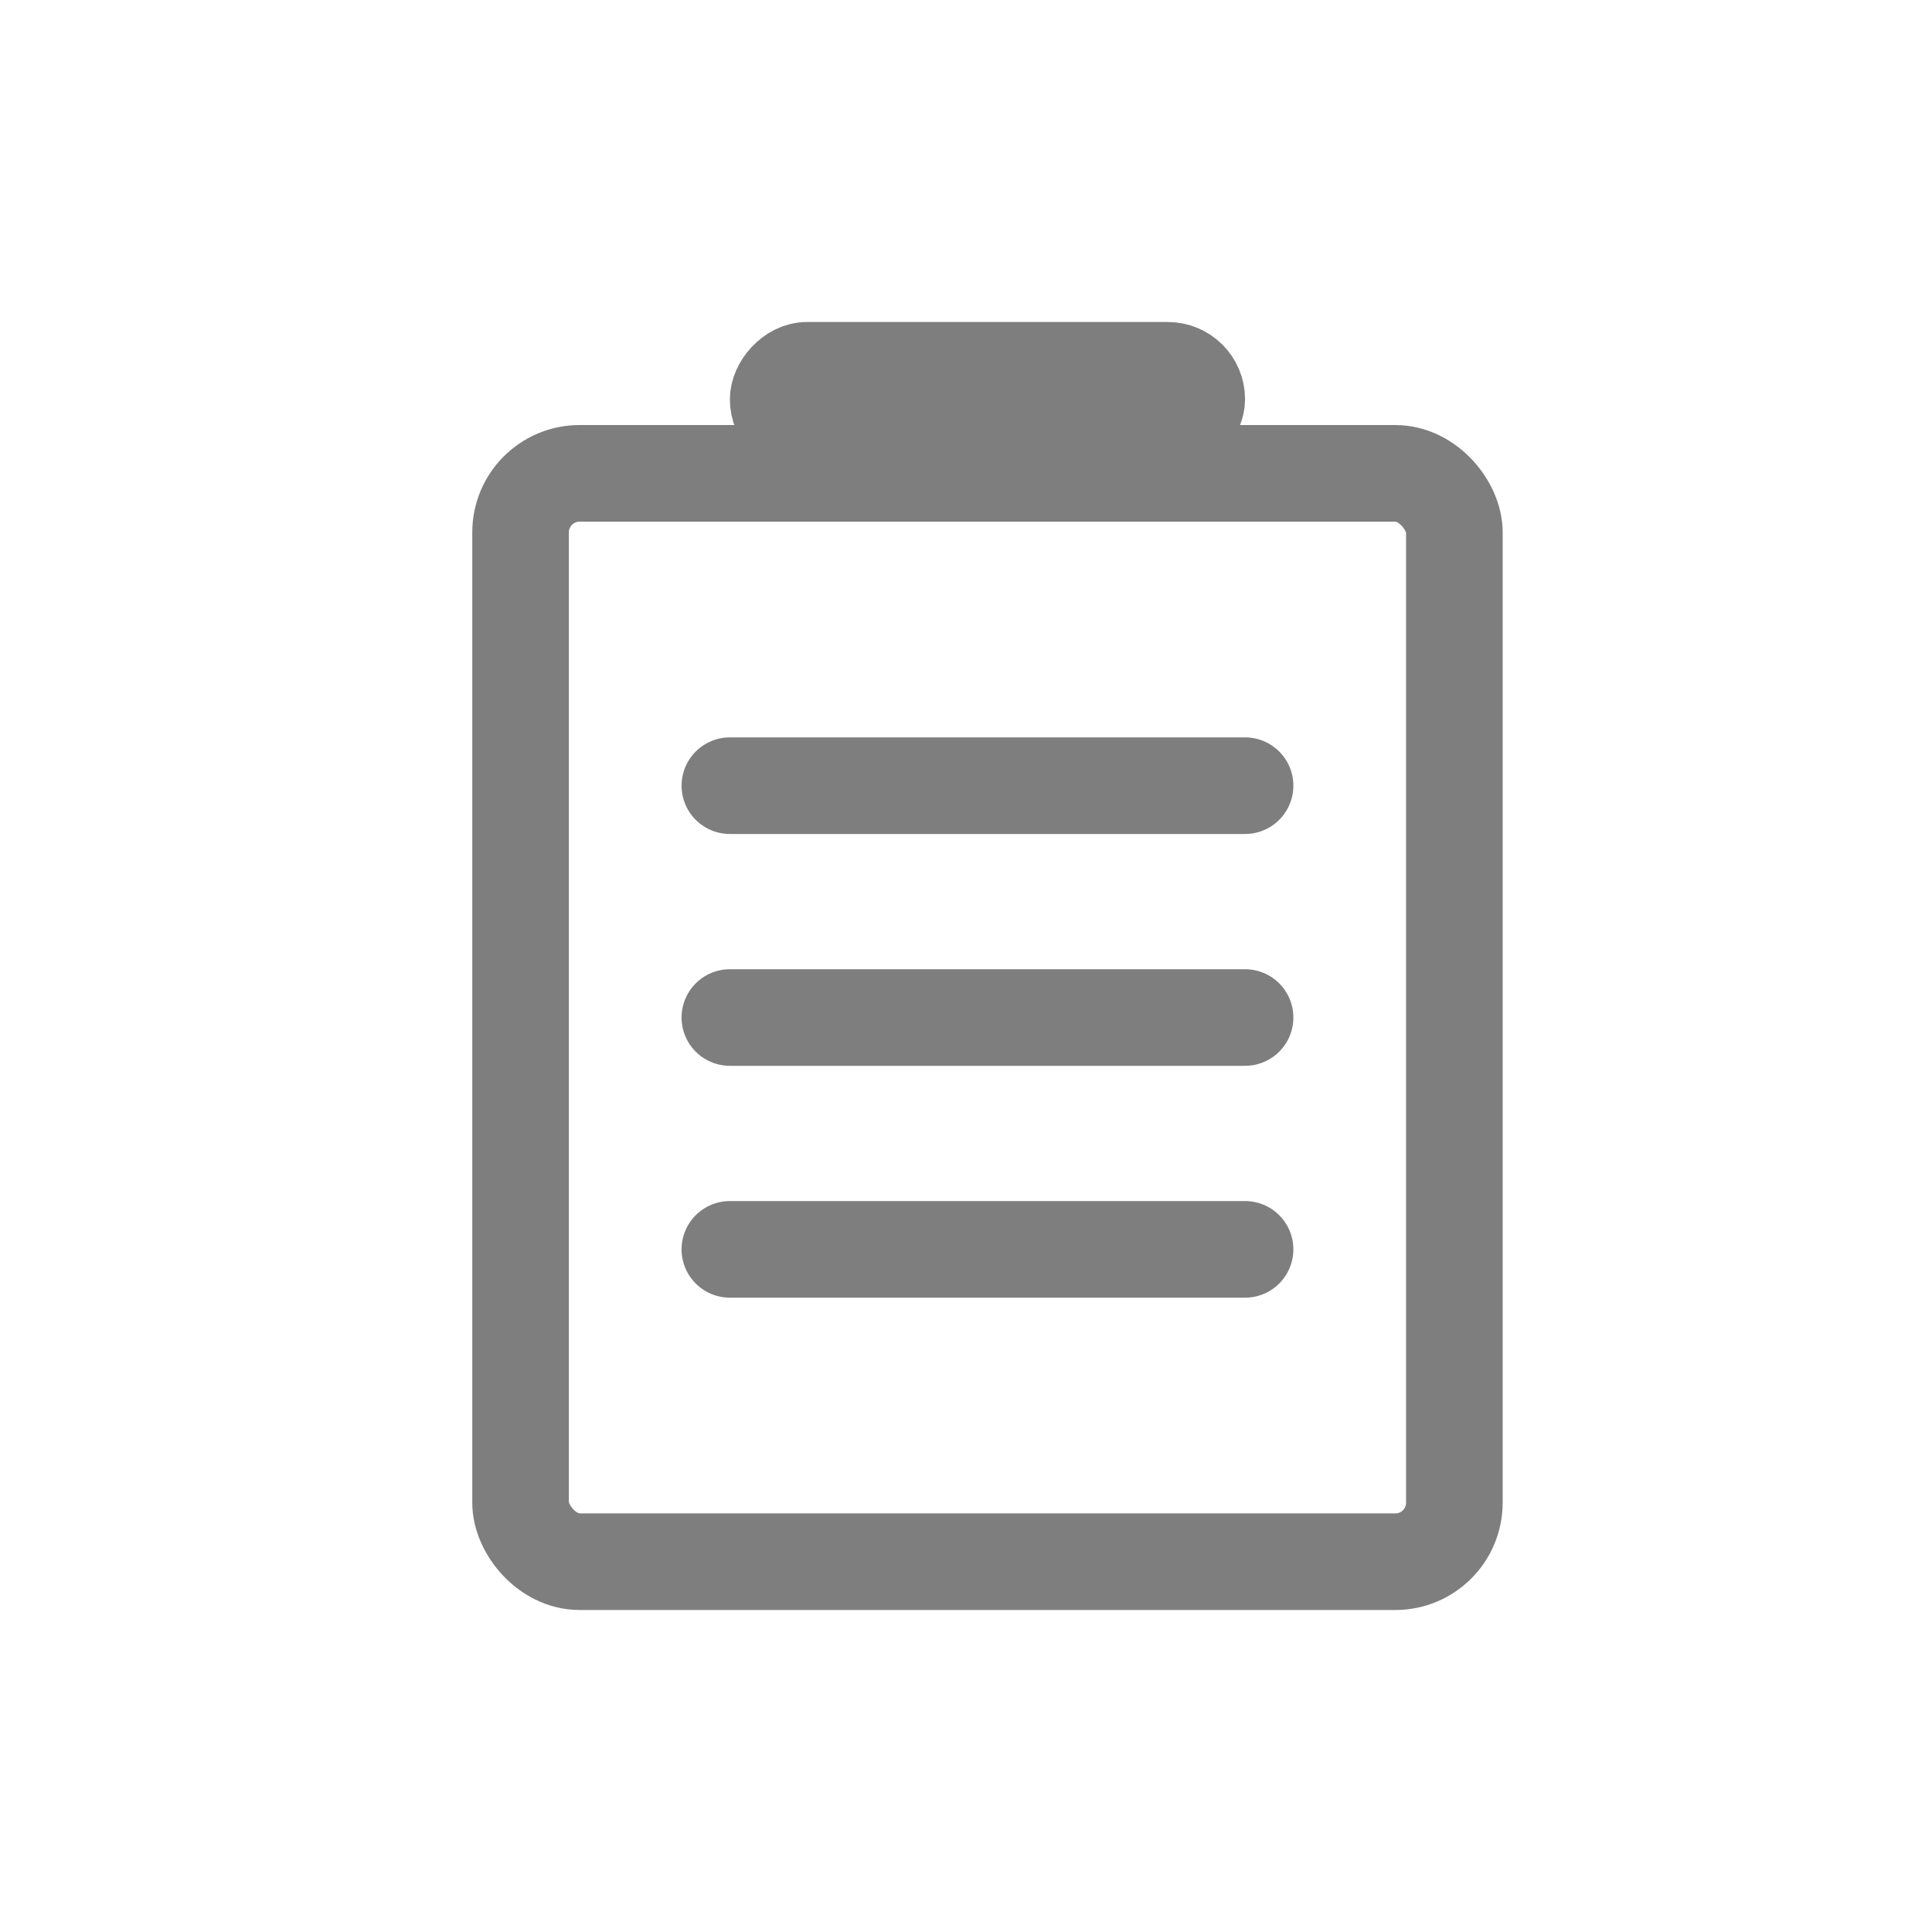 <svg width="36" height="36" viewBox="0 0 36 36" fill="none" xmlns="http://www.w3.org/2000/svg">
<path d="M13.6 14.64H23.2" stroke="#7E7E7E" stroke-width="1.8" stroke-linecap="round"/>
<path d="M13.6 18.96H23.2" stroke="#7E7E7E" stroke-width="1.8" stroke-linecap="round"/>
<path d="M13.6 23.28H23.2" stroke="#7E7E7E" stroke-width="1.8" stroke-linecap="round"/>
<rect x="9.7" y="8.82" width="17.4" height="20.28" rx="1.1" stroke="#7E7E7E" stroke-width="1.8"/>
<rect x="0.72" y="-0.72" width="8.16" height="1.44" rx="0.72" transform="matrix(1 0 0 -1 13.6 7.44)" fill="#7E7E7E" stroke="#7E7E7E" stroke-width="1.44"/>
</svg>
